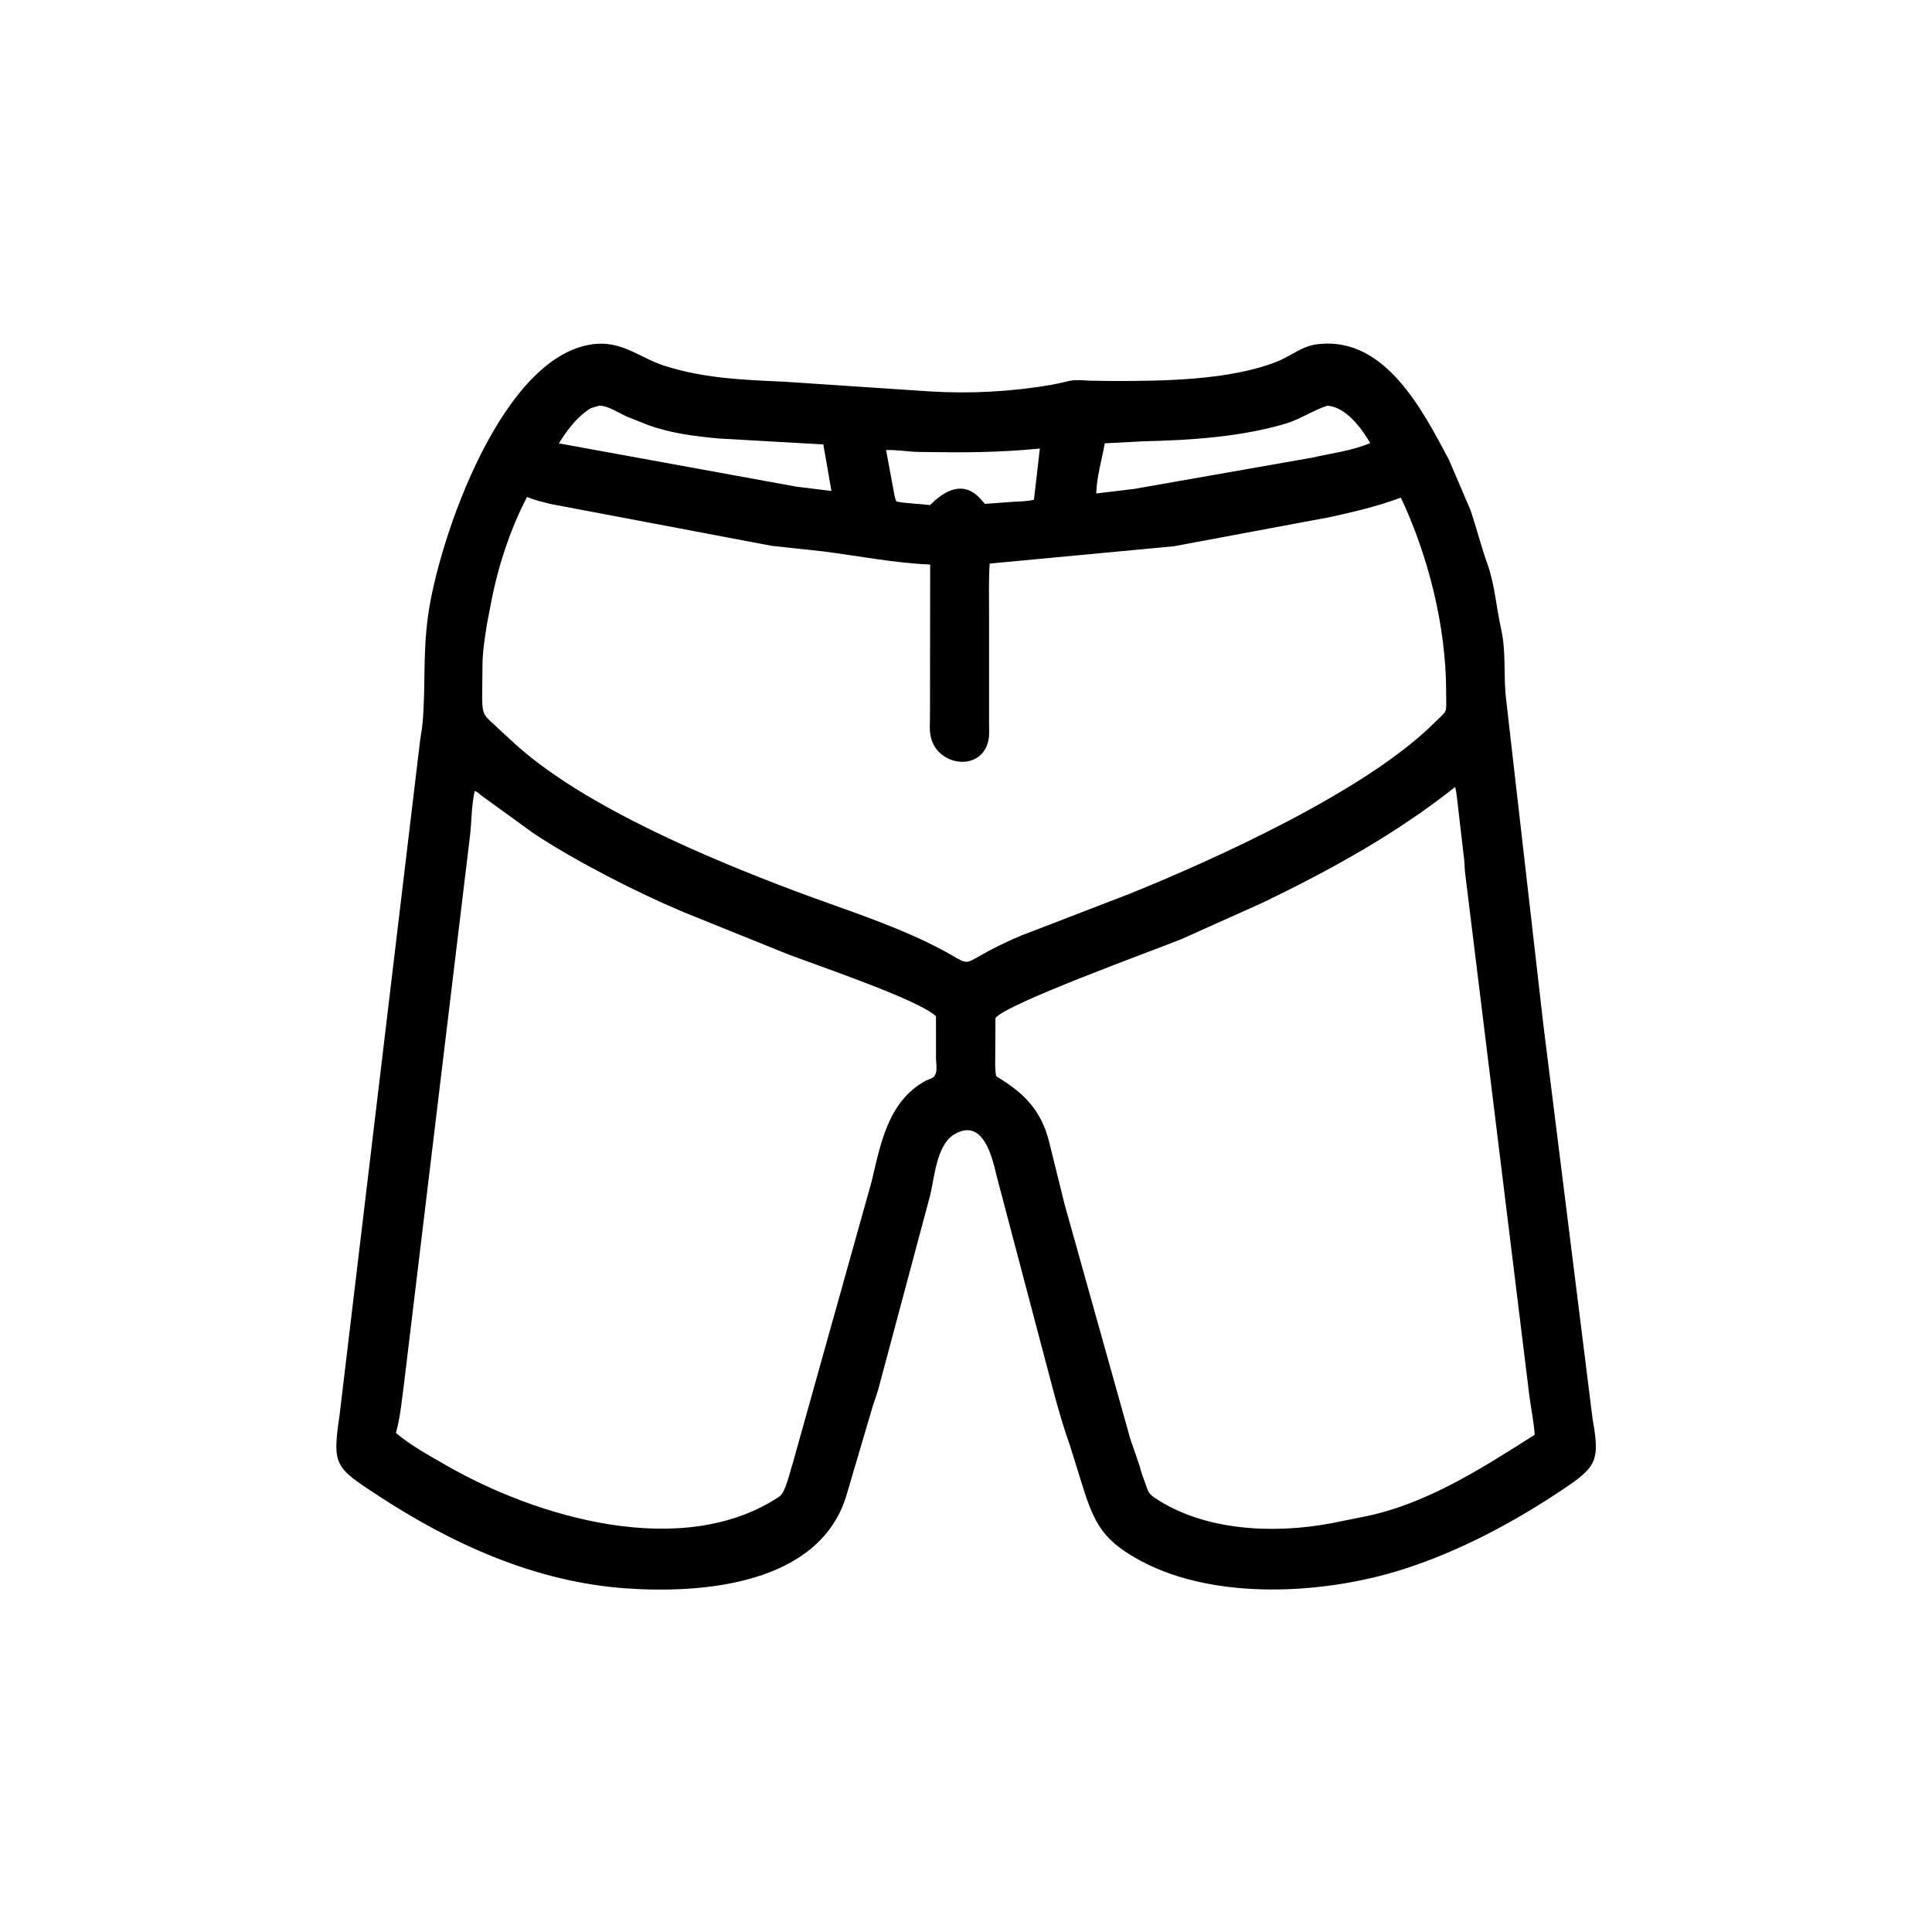 <svg width="48" height="48" viewBox="0 0 48 48" fill="none" xmlns="http://www.w3.org/2000/svg">
<path d="M26.581 35.908C26.299 35.12 26.101 34.277 25.883 33.468L24.762 29.221C24.657 28.778 24.437 27.764 23.719 28.176C23.272 28.432 23.217 29.244 23.112 29.688L21.841 34.441C21.801 34.607 21.735 34.771 21.684 34.933L21.02 37.184C20.337 39.361 17.471 39.598 15.546 39.462C13.297 39.303 11.228 38.361 9.362 37.137C8.326 36.457 8.252 36.405 8.434 35.179L10.43 18.457C10.45 18.288 10.485 18.122 10.5 17.952C10.579 17.027 10.5 16.283 10.635 15.297C10.892 13.411 12.492 8.701 14.839 8.541C15.511 8.504 15.917 8.9 16.522 9.092C17.51 9.404 18.47 9.438 19.493 9.484L23.11 9.725C24.103 9.786 25.129 9.732 26.11 9.562C26.642 9.469 26.506 9.42 27.09 9.458L27.632 9.466C28.877 9.467 30.538 9.452 31.719 8.987C32.07 8.849 32.36 8.588 32.749 8.55L32.789 8.546C34.428 8.386 35.351 10.206 36 11.426L36.537 12.68C36.679 13.103 36.813 13.624 36.955 14.013L36.964 14.037C37.138 14.541 37.179 15.113 37.296 15.633C37.426 16.214 37.348 16.781 37.418 17.367L38.345 25.465L39.567 35.25C39.755 36.307 39.667 36.445 38.796 37.026C37.58 37.836 36.26 38.54 34.864 38.987C32.922 39.61 30.212 39.771 28.366 38.792C27.414 38.286 27.193 37.867 26.897 36.922L26.581 35.908ZM14.884 10.08L14.688 10.139C14.642 10.159 14.606 10.188 14.567 10.217L14.535 10.241C14.27 10.44 14.06 10.738 13.884 11.015L19.78 12.09L20.657 12.198L20.455 11.042L17.856 10.894C17.256 10.837 16.683 10.768 16.112 10.564L15.558 10.343C15.372 10.258 15.087 10.069 14.884 10.08ZM32.98 10.079C32.618 10.194 32.304 10.418 31.932 10.528C30.817 10.858 29.57 10.937 28.41 10.964L27.447 11.014C27.378 11.421 27.245 11.848 27.236 12.26L28.172 12.148L32.613 11.368C33.089 11.259 33.59 11.199 34.043 11.008C33.831 10.643 33.439 10.111 32.98 10.079ZM25.835 11.144C24.767 11.248 23.934 11.245 22.852 11.229C22.571 11.226 22.296 11.172 22.014 11.181L22.223 12.303C22.231 12.36 22.25 12.408 22.272 12.461L22.432 12.487L23.107 12.548C23.471 12.183 23.927 11.933 24.346 12.379L24.47 12.519L25.149 12.469C25.327 12.456 25.515 12.459 25.688 12.416L25.835 11.144ZM13.095 12.347C12.68 13.136 12.368 14.088 12.202 14.968L12.096 15.515C12.048 15.842 11.992 16.167 11.987 16.496L11.98 17.302C11.977 17.83 12.051 17.774 12.406 18.124L12.845 18.527C14.562 20.056 17.627 21.336 19.733 22.13C20.701 22.494 21.695 22.813 22.641 23.229C24.674 24.124 23.35 24.104 25.355 23.25L28.052 22.211C30.199 21.345 33.89 19.666 35.587 18.006C35.99 17.603 35.928 17.78 35.929 17.197C35.931 15.579 35.489 13.816 34.804 12.363C34.225 12.581 33.622 12.72 33.02 12.852L29.168 13.571L24.588 14.002C24.562 14.408 24.573 14.82 24.573 15.226V17.965C24.572 18.095 24.585 18.253 24.56 18.38C24.399 19.189 23.292 19.044 23.128 18.316L23.122 18.292C23.088 18.147 23.105 17.972 23.105 17.822L23.11 14.026C22.228 13.988 21.349 13.816 20.475 13.702L19.172 13.561L13.666 12.519C13.478 12.469 13.274 12.425 13.095 12.347ZM36.154 19.551C34.69 20.715 33.049 21.618 31.368 22.428L29.355 23.331C28.718 23.591 24.973 24.946 24.732 25.294L24.727 26.183C24.728 26.366 24.713 26.561 24.75 26.74C25.427 27.141 25.865 27.576 26.063 28.359L26.448 29.916L28.08 35.742L28.319 36.44C28.345 36.56 28.392 36.681 28.434 36.796L28.504 36.991C28.539 37.096 28.601 37.153 28.69 37.213C29.909 38.035 31.637 38.114 33.059 37.848L33.804 37.698C35.38 37.407 36.797 36.493 38.129 35.646C38.109 35.337 38.043 35.015 38 34.706L36.404 21.718C36.387 21.599 36.389 21.477 36.377 21.357L36.231 20.108C36.207 19.919 36.197 19.738 36.154 19.551ZM11.795 19.652C11.711 20.01 11.721 20.39 11.678 20.755L10.037 34.384C9.981 34.797 9.948 35.198 9.837 35.602C10.203 35.912 10.64 36.148 11.055 36.388C13.319 37.701 16.971 38.778 19.365 37.18C19.52 37.076 19.624 36.562 19.69 36.375L21.655 29.355C21.878 28.418 22.064 27.356 23.004 26.848L23.127 26.798C23.326 26.718 23.255 26.464 23.255 26.295L23.254 25.248C22.831 24.838 20.225 23.959 19.552 23.699L16.974 22.658C15.826 22.175 14.3 21.396 13.259 20.706L11.952 19.759C11.91 19.724 11.849 19.665 11.795 19.652Z" fill="black"/>
</svg>
